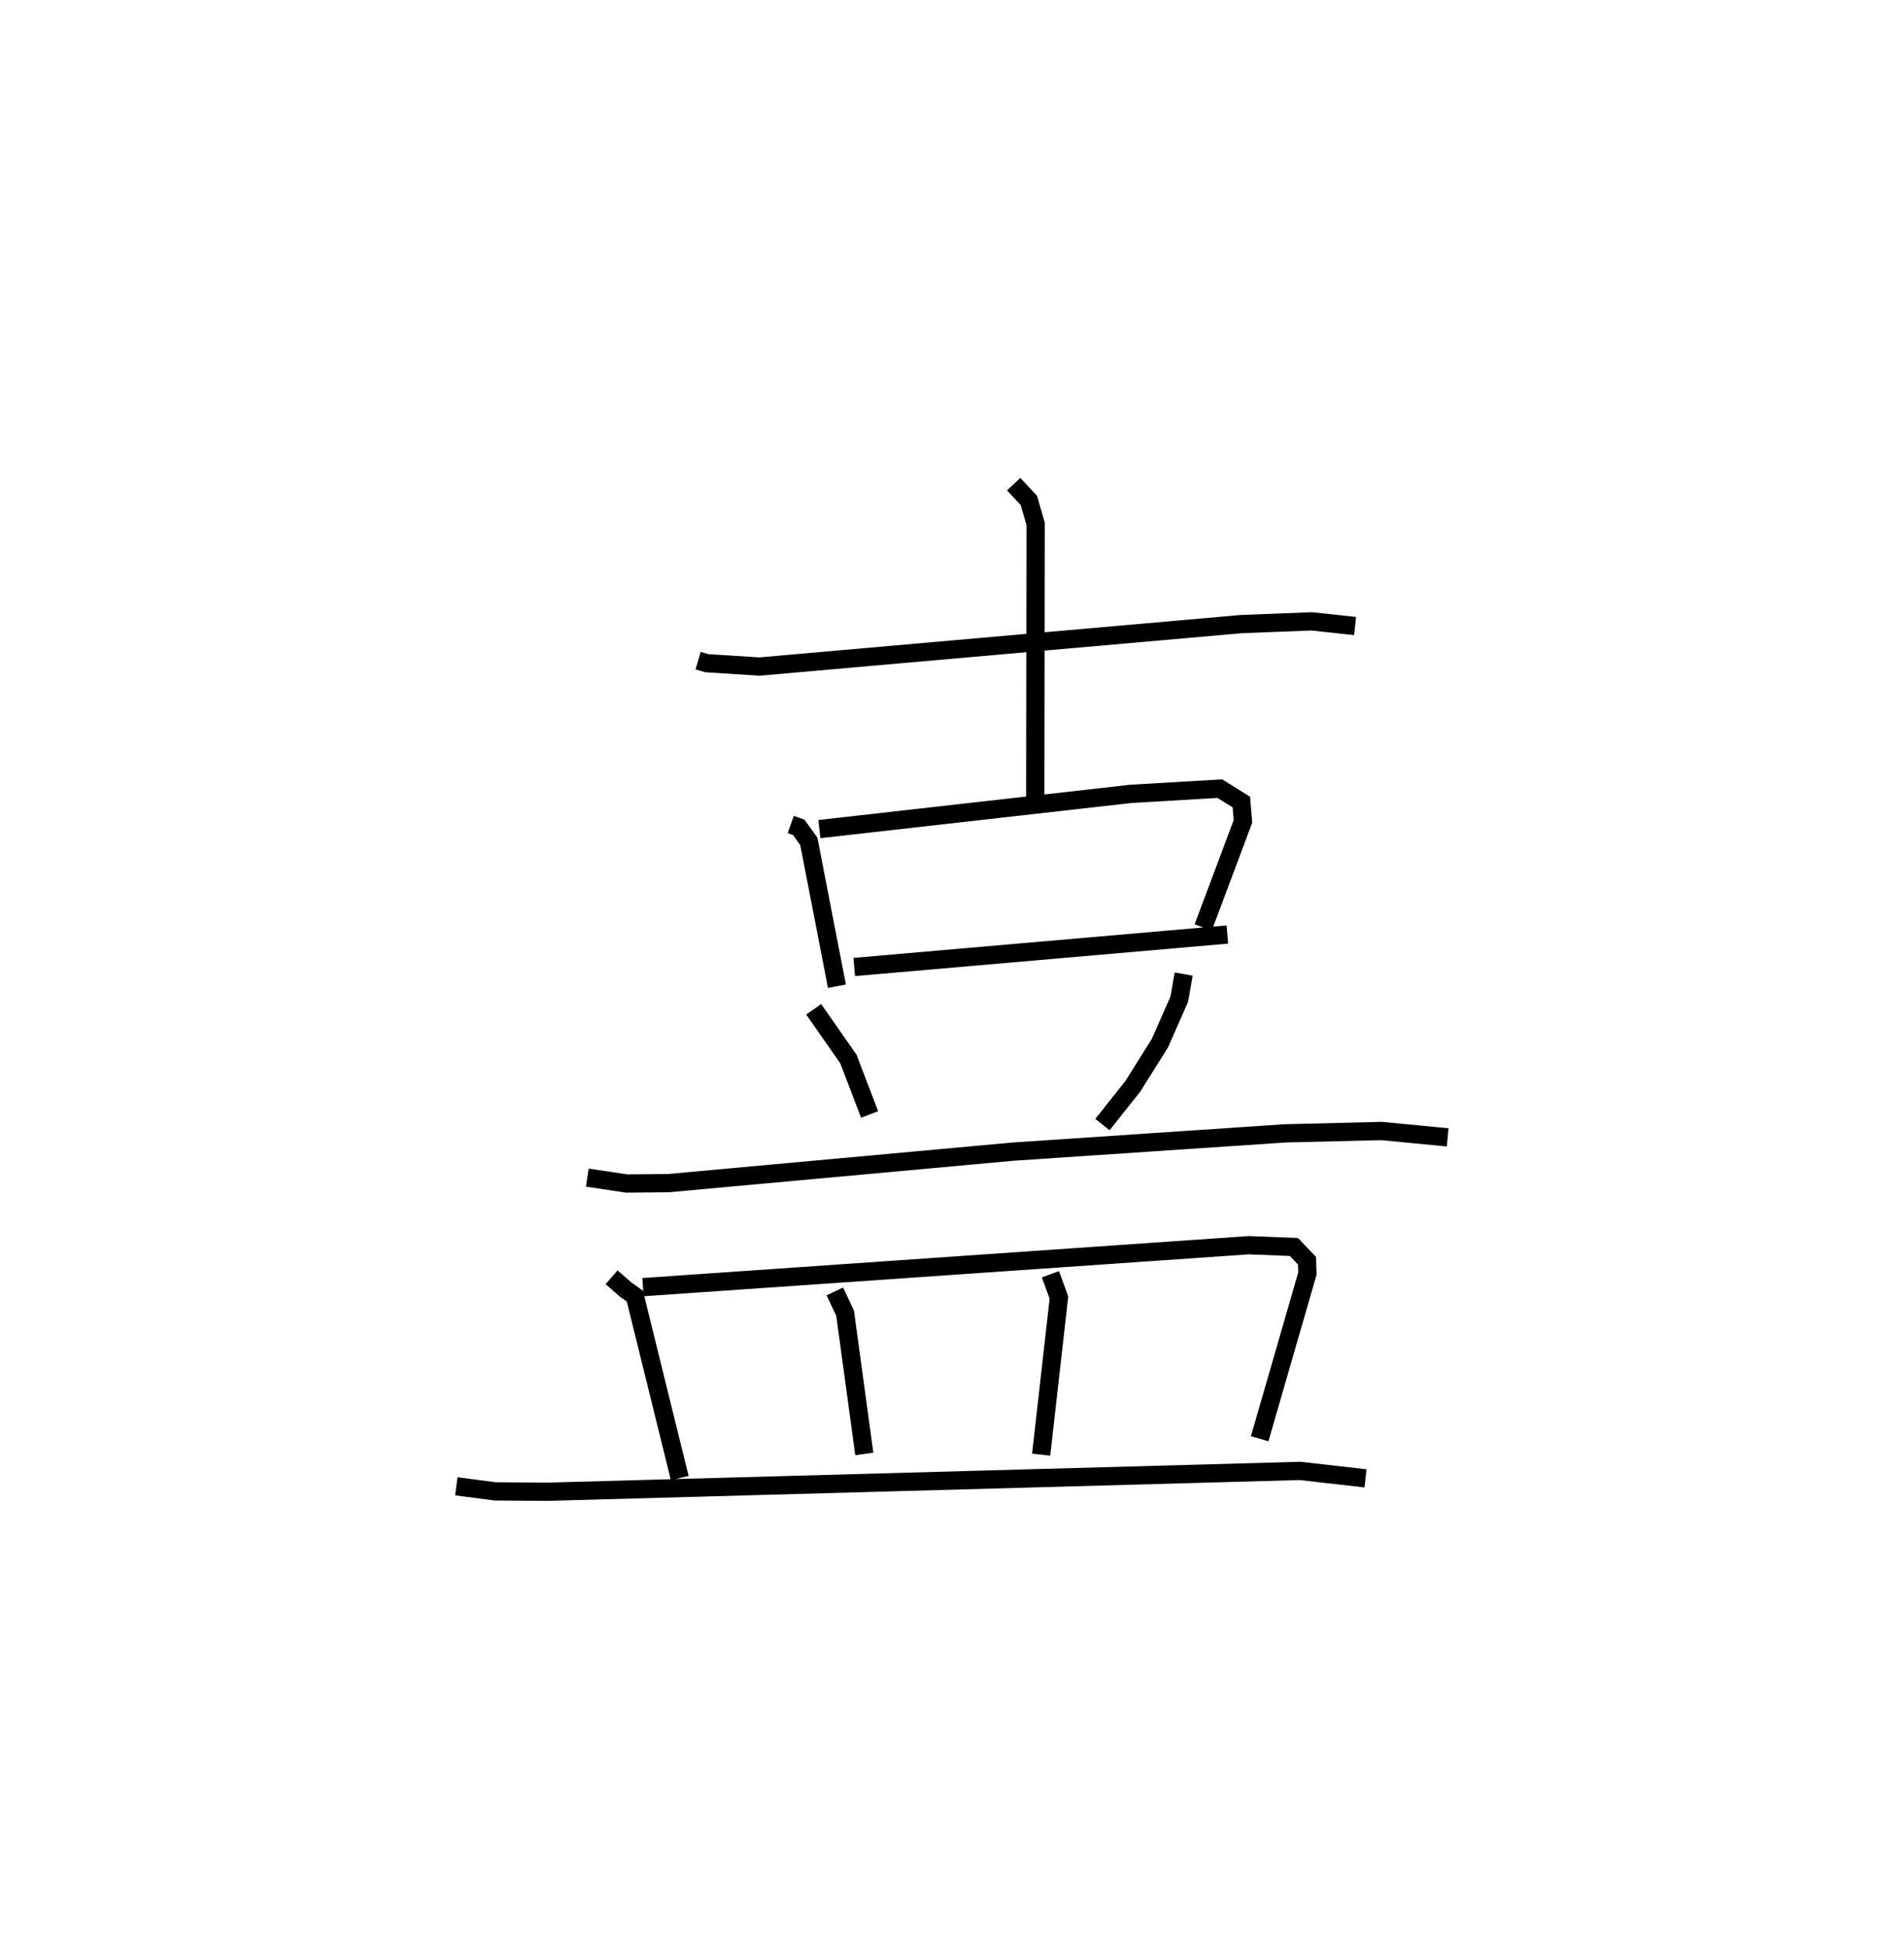 <?xml version="1.0" encoding="utf-8" ?>
<svg baseProfile="full" height="106.705" version="1.1" width="104.314" xmlns="http://www.w3.org/2000/svg" xmlns:ev="http://www.w3.org/2001/xml-events" xmlns:xlink="http://www.w3.org/1999/xlink"><defs /><rect fill="white" height="106.705" width="104.314" x="0" y="0" /><path d="M27.807,25 m0.0,0.0 m10.44,11.184 l0.478,0.14 2.887,0.183 l26.406,-2.326 3.847,-0.149 l2.376,0.256 m-18.707,-7.771 l0.831,0.888 0.373,1.277 l-0.021,15.601 m-13.395,0.874 l0.441,0.157 0.55,0.77 l1.54,7.932 m-0.963,-8.606 l17.059,-1.928 4.88,-0.288 l1.18,0.735 0.089,1.057 l-2.179,5.812 m-19.118,2.165 l20.441,-1.778 m-22.663,4.095 l1.902,2.722 1.162,3.038 m17.206,-7.688 l-0.24,1.373 -1.059,2.406 l-1.484,2.364 -1.666,2.098 m-28.223,2.906 l2.153,0.323 2.292,-0.021 l18.862,-1.724 14.924,-1.002 l5.278,-0.129 3.628,0.349 m-45.807,7.661 l0.778,0.68 0.498,0.353 l2.458,9.965 m-2.014,-10.456 l33.185,-2.297 2.478,0.097 l0.718,0.755 0.022,0.699 l-2.616,9.048 m-23.276,-8.067 l0.562,1.186 1.053,7.715 m10.196,-9.842 l0.467,1.278 -0.974,8.602 m-32.041,1.735 l2.132,0.277 2.831,0.021 l41.264,-1.142 3.585,0.408 " fill="none" stroke="black" stroke-width="1" /></svg>